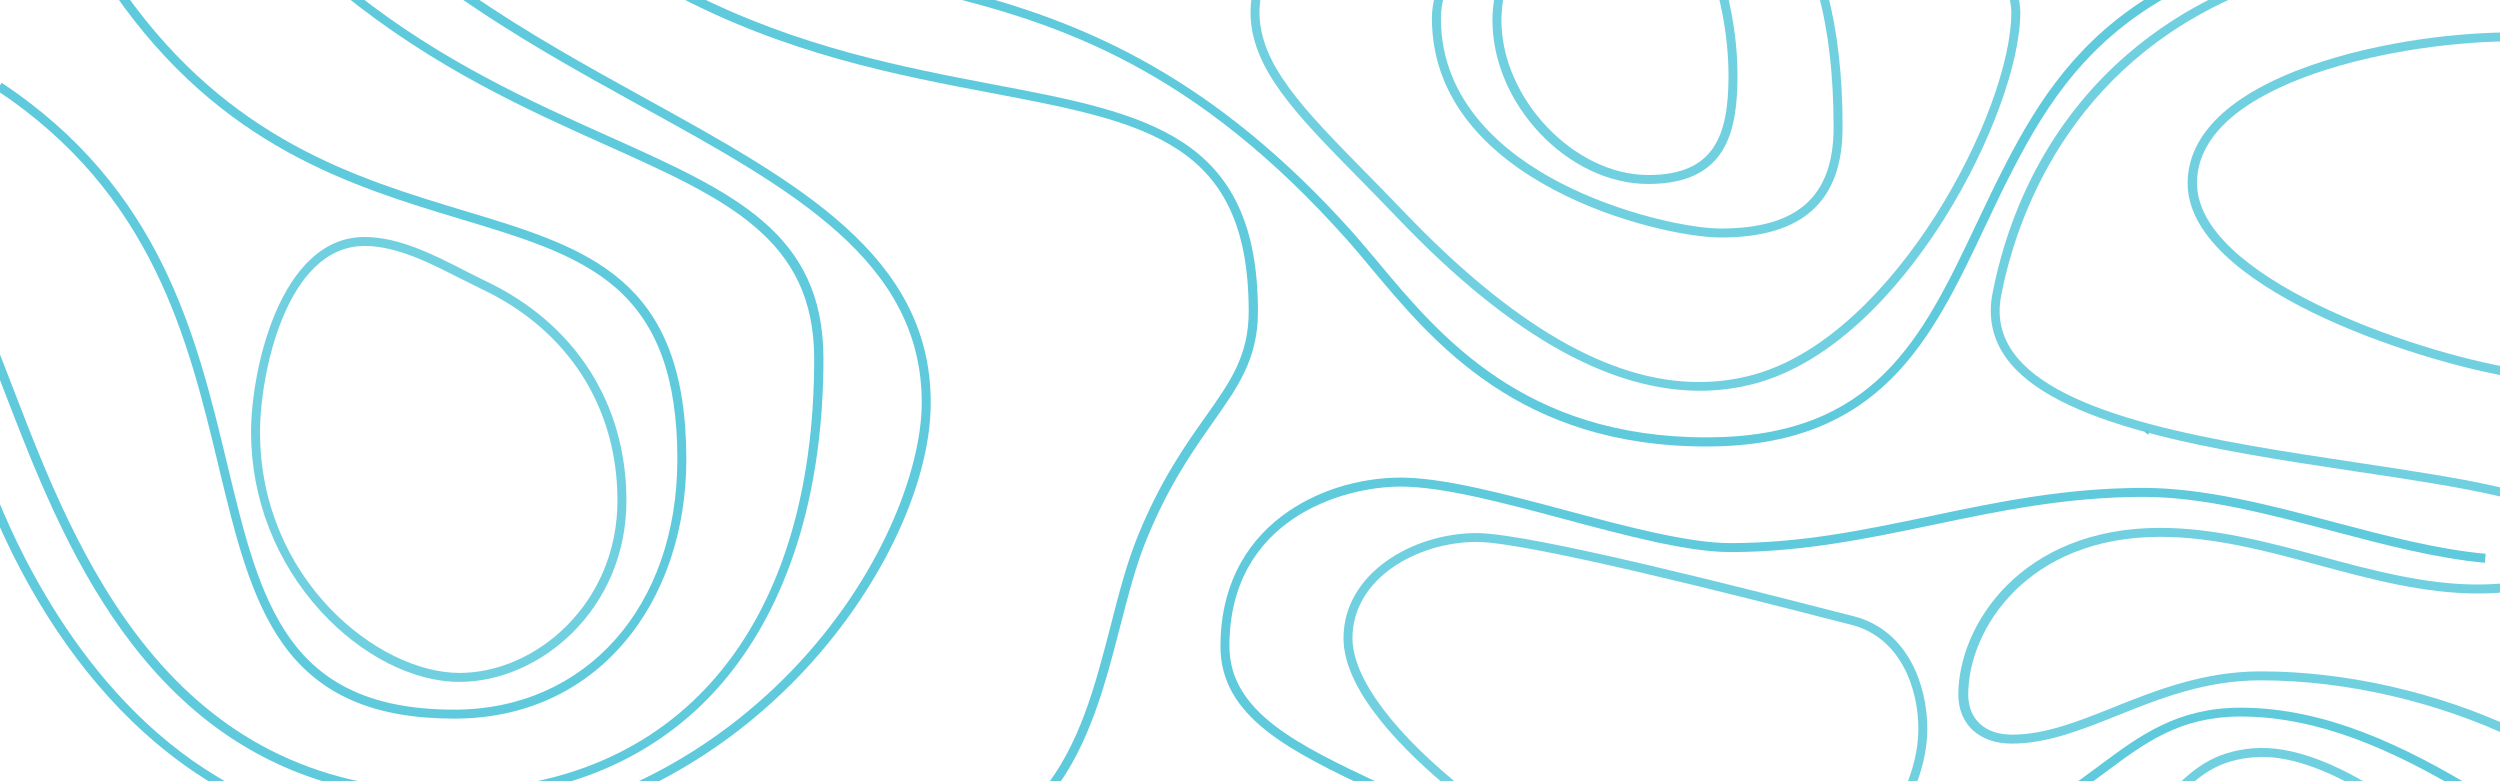 <?xml version="1.0" encoding="utf-8"?>
<!-- Generator: Adobe Illustrator 24.1.2, SVG Export Plug-In . SVG Version: 6.00 Build 0)  -->
<svg version="1.1" id="Layer_1" xmlns="http://www.w3.org/2000/svg" xmlns:xlink="http://www.w3.org/1999/xlink" x="0px" y="0px"
	 viewBox="0 0 1920 600" style="enable-background:new 0 0 1920 600;" xml:space="preserve">
<style type="text/css">
	.st0{opacity:0.63;}
	.st1{opacity:0.88;fill:#00ABC8;}
	.st2{fill:#00ABC8;}
</style>
<g class="st0">
	<path class="st1" d="M1676.7,608.1c14.3-13.9,28.2-24.3,53.9-26.5c25.8-2.3,56.3,9.4,84.8,26.5h12.8
		c-32.1-20.8-68.1-36.1-98.1-33.4c-31,2.7-46.5,16.7-63.1,33.4H1676.7z"/>
	<path class="st1" d="M1932.5,560.1c-60.3-28.4-131-44.5-196.2-44.5c-44.1,0-80.8,14.7-113.1,27.6c-27,10.8-52.5,21-78,21
		c-20.7,0-33.6-11.8-33.6-30.8c0-50.3,45.7-121.1,147.4-121.1c41.2,0,82.1,11,121.6,21.7c39.7,10.7,80.8,21.8,122.3,21.8
		c10,0,19.9-0.6,29.7-1.9v-7c-9.8,1.3-19.7,2-29.7,2c-40.4,0-81-10.9-120.2-21.5c-40.1-10.8-81.5-22-123.8-22
		c-106.8,0-154.9,74.9-154.9,128c0,22.9,16.1,37.7,41.1,37.7c27.1,0,53.3-10.5,81.1-21.6c33.2-13.3,67.6-27,110.1-27
		c65.3,0,136.3,16.5,196.2,45.4V560.1z"/>
	<path class="st1" d="M352.9,523.7c-35.6,0-75.5-20.3-106.5-54.2c-34.5-37.7-53.6-86.6-53.6-137.7c0-46.9,22-149.8,87.2-149.8
		c26.3,0,52.9,13.5,76.3,25.5c5.8,3,11.3,5.7,16.6,8.3c68.8,32.6,108.2,94.1,108.2,168.7C481.1,467.8,414.8,523.7,352.9,523.7z
		 M280,188.9c-60.1,0-80.3,98.1-80.3,142.9c0,112.9,90.7,185,153.2,185c58.6,0,121.3-53.2,121.3-132.4c0-71.8-38-131.1-104.3-162.4
		c-5.4-2.6-10.9-5.4-16.7-8.3C330.4,202.1,304.7,188.9,280,188.9z"/>
	<path class="st1" d="M1319.2-5.4c5.5,21.3,8.3,43.6,8.3,63.1c0,46.1-10.5,76.7-61.7,76.7c-56.9,0-112.7-58.8-112.7-118.8
		c0-7.2,0.8-14.3,2.4-21.1h-7.1c-1.4,6.8-2.2,13.9-2.2,21.1c0,64.6,58.1,125.7,119.6,125.7c60.3,0,68.6-40.2,68.6-83.6
		c0-19.8-2.7-41.9-8-63.1H1319.2z"/>
	<path class="st1" d="M1932.5,283.3c-81.3-13.4-245.9-71.2-245.2-143.2C1688.1,61.9,1847.1,31,1932,31.8l0.1-6.9
		c-40.5-0.4-103.3,6.2-158.5,25.7c-60.8,21.5-93.1,52.5-93.5,89.5c-0.8,79.2,172.5,137.2,252.4,150.2V283.3z"/>
	<path class="st1" d="M1545.9,270.3c-9.2-13.1-12.1-27.5-8.9-44c11.5-58.1,51.1-175.4,186.7-231.7h-16.8
		c-27.1,12.7-51.6,28.5-73.4,47.4c-52.9,45.7-88.6,109-103.2,183c-3.6,18.2-0.2,34.8,10,49.3c37.3,52.9,160.1,71.4,268.5,87.7
		c41.6,6.2,80.9,12.1,112.1,19.5l1.6-6.7c-31.5-7.4-70.9-13.3-112.7-19.6C1702.8,339.1,1581.4,320.8,1545.9,270.3z"/>
	<path class="st1" d="M1542.2-5.4c1.6,5.4,2.5,10.4,2.5,14.9c0,75.4-89.4,248-197.4,278.1c-13.9,3.9-28.1,5.8-42.6,5.8
		c-68.3,0-143-43.4-227.1-131.4c-10.3-10.8-20-20.7-29.5-30.3c-46.9-47.8-80.8-82.3-80.8-122.3c0-5.2,0.6-10.1,1.6-14.8h-7
		c-1,4.8-1.5,9.7-1.5,14.8c0,42.8,34.7,78.2,82.8,127.1c9.4,9.6,19.2,19.5,29.4,30.2c45.4,47.6,87.4,81.5,128.3,103.8
		c36.3,19.7,71.3,29.6,104.7,29.6c14.9,0,29.4-2,43.6-5.9c68.3-19.1,119.6-87.4,144.1-126.4c34.9-55.6,58.3-119.2,58.3-158.4
		c0-4.6-0.8-9.6-2.3-14.9H1542.2z"/>
	<path class="st1" d="M1396.3-5.4c7.9,28.7,11.9,63.1,11.9,103.2c0,53-27.5,77.7-86.6,77.7c-23.3,0-77.1-11-123.9-35.4
		c-41.6-21.7-91.1-61.2-91.1-126.2c0-6.3,1.1-12.7,3.2-19.3h-7.2c-1.9,6.6-2.9,13.1-2.9,19.3c0,126.4,174.9,168.5,221.9,168.5
		c62.9,0,93.5-27.7,93.5-84.6c0-39.8-3.9-74.3-11.7-103.2H1396.3z"/>
	<path class="st1" d="M1116.1,608.1h10.9c-55.8-44.1-88.3-87.1-88.3-118c0-45.7,49.6-73.9,95.5-73.9c40.1,0,215.3,45.1,272.9,59.9
		c6,1.5,14.6,3.7,14.6,3.7c38.1,9.7,51.6,49.1,51.6,80c0,15.7-4.1,32.3-11.4,48.3h7.4c7-16.1,10.9-32.6,10.9-48.3
		c0-33.3-14.9-76-56.8-86.6c0,0-8.6-2.2-14.6-3.7c-63.9-16.4-233.6-60.1-274.6-60.1c-49.3,0-102.4,30.9-102.4,80.8
		C1031.9,530.9,1078.1,577,1116.1,608.1z"/>
	<path class="st2" d="M1055.8,607.6c0.4,0.2,0.7,0.3,1.1,0.5h16.1c-4.8-2.3-9.5-4.5-14.2-6.8c-61.5-29.1-114.6-54.3-114.6-105.1
		c0-96.9,86.1-122.5,131.6-122.5c32.2,0,79.7,12.7,125.7,25c46.4,12.4,94.3,25.3,127.5,25.3c55.5,0,106.1-10.6,155-20.8
		c50.5-10.6,102.8-21.6,162.3-21.6c45.8,0,96,13.3,144.6,26.1c39.3,10.4,80,21.1,117.5,24.5l0.6-6.9c-36.9-3.3-77.3-14-116.4-24.3
		c-49-13-99.7-26.3-146.4-26.3c-60.2,0-112.8,11-163.7,21.7c-50.8,10.6-98.8,20.7-153.6,20.7c-32.2,0-79.8-12.7-125.7-25
		c-46.4-12.4-94.3-25.3-127.4-25.3c-33,0-66.1,10.6-90.9,29.2c-31.2,23.4-47.6,58-47.6,100.2C937.2,551.4,992.2,577.4,1055.8,607.6z
		"/>
	<path class="st2" d="M1720.8,543.5c-48.7,0-77.6,21.5-108.1,44.2c-8.7,6.5-17.8,13.2-27.6,19.7c-0.3,0.2-0.6,0.4-0.9,0.6h12.3
		c7.1-5,13.8-10,20.3-14.8c30.9-23,57.5-42.9,104-42.9c60.3,0,117.3,26.2,170.5,57.7h13.4C1847.9,573.5,1786.5,543.5,1720.8,543.5z"
		/>
	<path class="st2" d="M959,239.2c0,33.9-13.9,53.6-33.2,80.9c-15.4,21.7-34.5,48.8-51.9,91.4c-8.5,20.8-14.5,44-20.8,68.6
		c-11.8,45.8-23.9,92.8-53.2,128.1h8.9c28.1-36.4,40.2-83.5,51.3-126.4c6.3-24.4,12.2-47.4,20.5-67.7c17.1-41.8,36-68.5,51.1-90
		c19.2-27.2,34.4-48.7,34.4-84.7c0-136-85.4-152.2-203.5-174.6C694.3,51.7,614,36.5,531.1-5.4h-15.3
		c87.9,46.9,173.3,63.1,245.4,76.8C880.3,94,959,108.9,959,239.2z"/>
	<path class="st2" d="M467.7,104.8c-60-26.9-127.9-57.4-194.6-110.1h-10.4c70.7,57.5,142.5,89.7,202,116.4
		c93.2,41.8,160.6,72,160.6,164.5c0,207.4-105.3,331.3-281.6,331.3C129.2,606.8,58.2,423,11.3,301.4c-6.6-17.1-12.8-33.3-18.9-47.6
		v18.8c4,9.9,8,20.3,12.2,31.2c42.8,110.8,105.2,272.5,276.3,304.3h125c64.6-12.1,118-43.6,156.4-93c45.9-59,70.1-141.8,70.1-239.7
		C632.4,178.6,563.3,147.7,467.7,104.8z"/>
	<path class="st2" d="M1655.3-5.4c-59.4,35.3-89.8,82.8-114.7,130.9c-7.9,15.2-15.2,30.7-22.3,45.6c-41.9,88.5-78,164.8-207.7,164.8
		c-139.8,0-204.8-77.7-252.2-134.5c-6.7-8-13-15.5-19.1-22.4C932.5,59.4,834.3,18.5,745.1-5.4h-28c98.2,23.6,200.5,58.4,317,189.1
		c6.1,6.8,12.3,14.3,19,22.3c48.3,57.8,114.4,136.9,257.5,136.9c134,0,172.8-82,213.9-168.8c7-14.9,14.3-30.3,22.2-45.4
		c25.8-49.8,57.7-99,122.9-134.1H1655.3z"/>
	<path class="st2" d="M-7.7,368v19.1C21.5,458.2,62,518.5,110.2,562.2c20.2,18.3,41.5,33.6,63.8,45.9h14.1
		C74.3,552,15.7,430.1-7.7,368z"/>
	<path class="st2" d="M707.9,309.2c0,51-31,134.6-100.1,206.1c-31.3,32.4-76.1,68.3-136,92.9h17.4c53.6-24.6,94.4-57.9,123.6-88.1
		c62-64.1,102-146.9,102-210.8c0-112.7-101.3-168.7-218.7-233.5c-44.4-24.5-91.1-50.3-135.5-81h-12.2c47.1,33.3,97,60.9,144.3,87
		C608.2,145.4,707.9,200.5,707.9,309.2z"/>
	<path class="st2" d="M356.3,161.8c-82.4-24.9-180-54.3-260.2-167.1h-8.5c81.9,118,182.2,148.2,266.7,173.7
		c47.7,14.4,88.8,26.8,118.5,52.5c32.3,28.1,47.4,69.9,47.4,131.8C520.2,466,449.8,545,348.9,545c-129.1,0-149-83-174.3-188.1
		C150.8,257.6,123.8,145,1.3,63.6l-3.8,5.7C117.7,149.2,144.4,260.4,168,358.6c12.5,52,24.3,101.1,49.4,136.1
		c28,39.1,69.8,57.2,131.5,57.2c52.5,0,97.5-20.1,130.1-58c31-36.1,48.1-86.2,48.1-141.1C527.1,213.3,451.8,190.5,356.3,161.8z"/>
	<path class="st2" d="M1650.2,333.7c-1.5-0.1-3-1.7-3.4-3.3h3.4V333.7z"/>
</g>
</svg>
